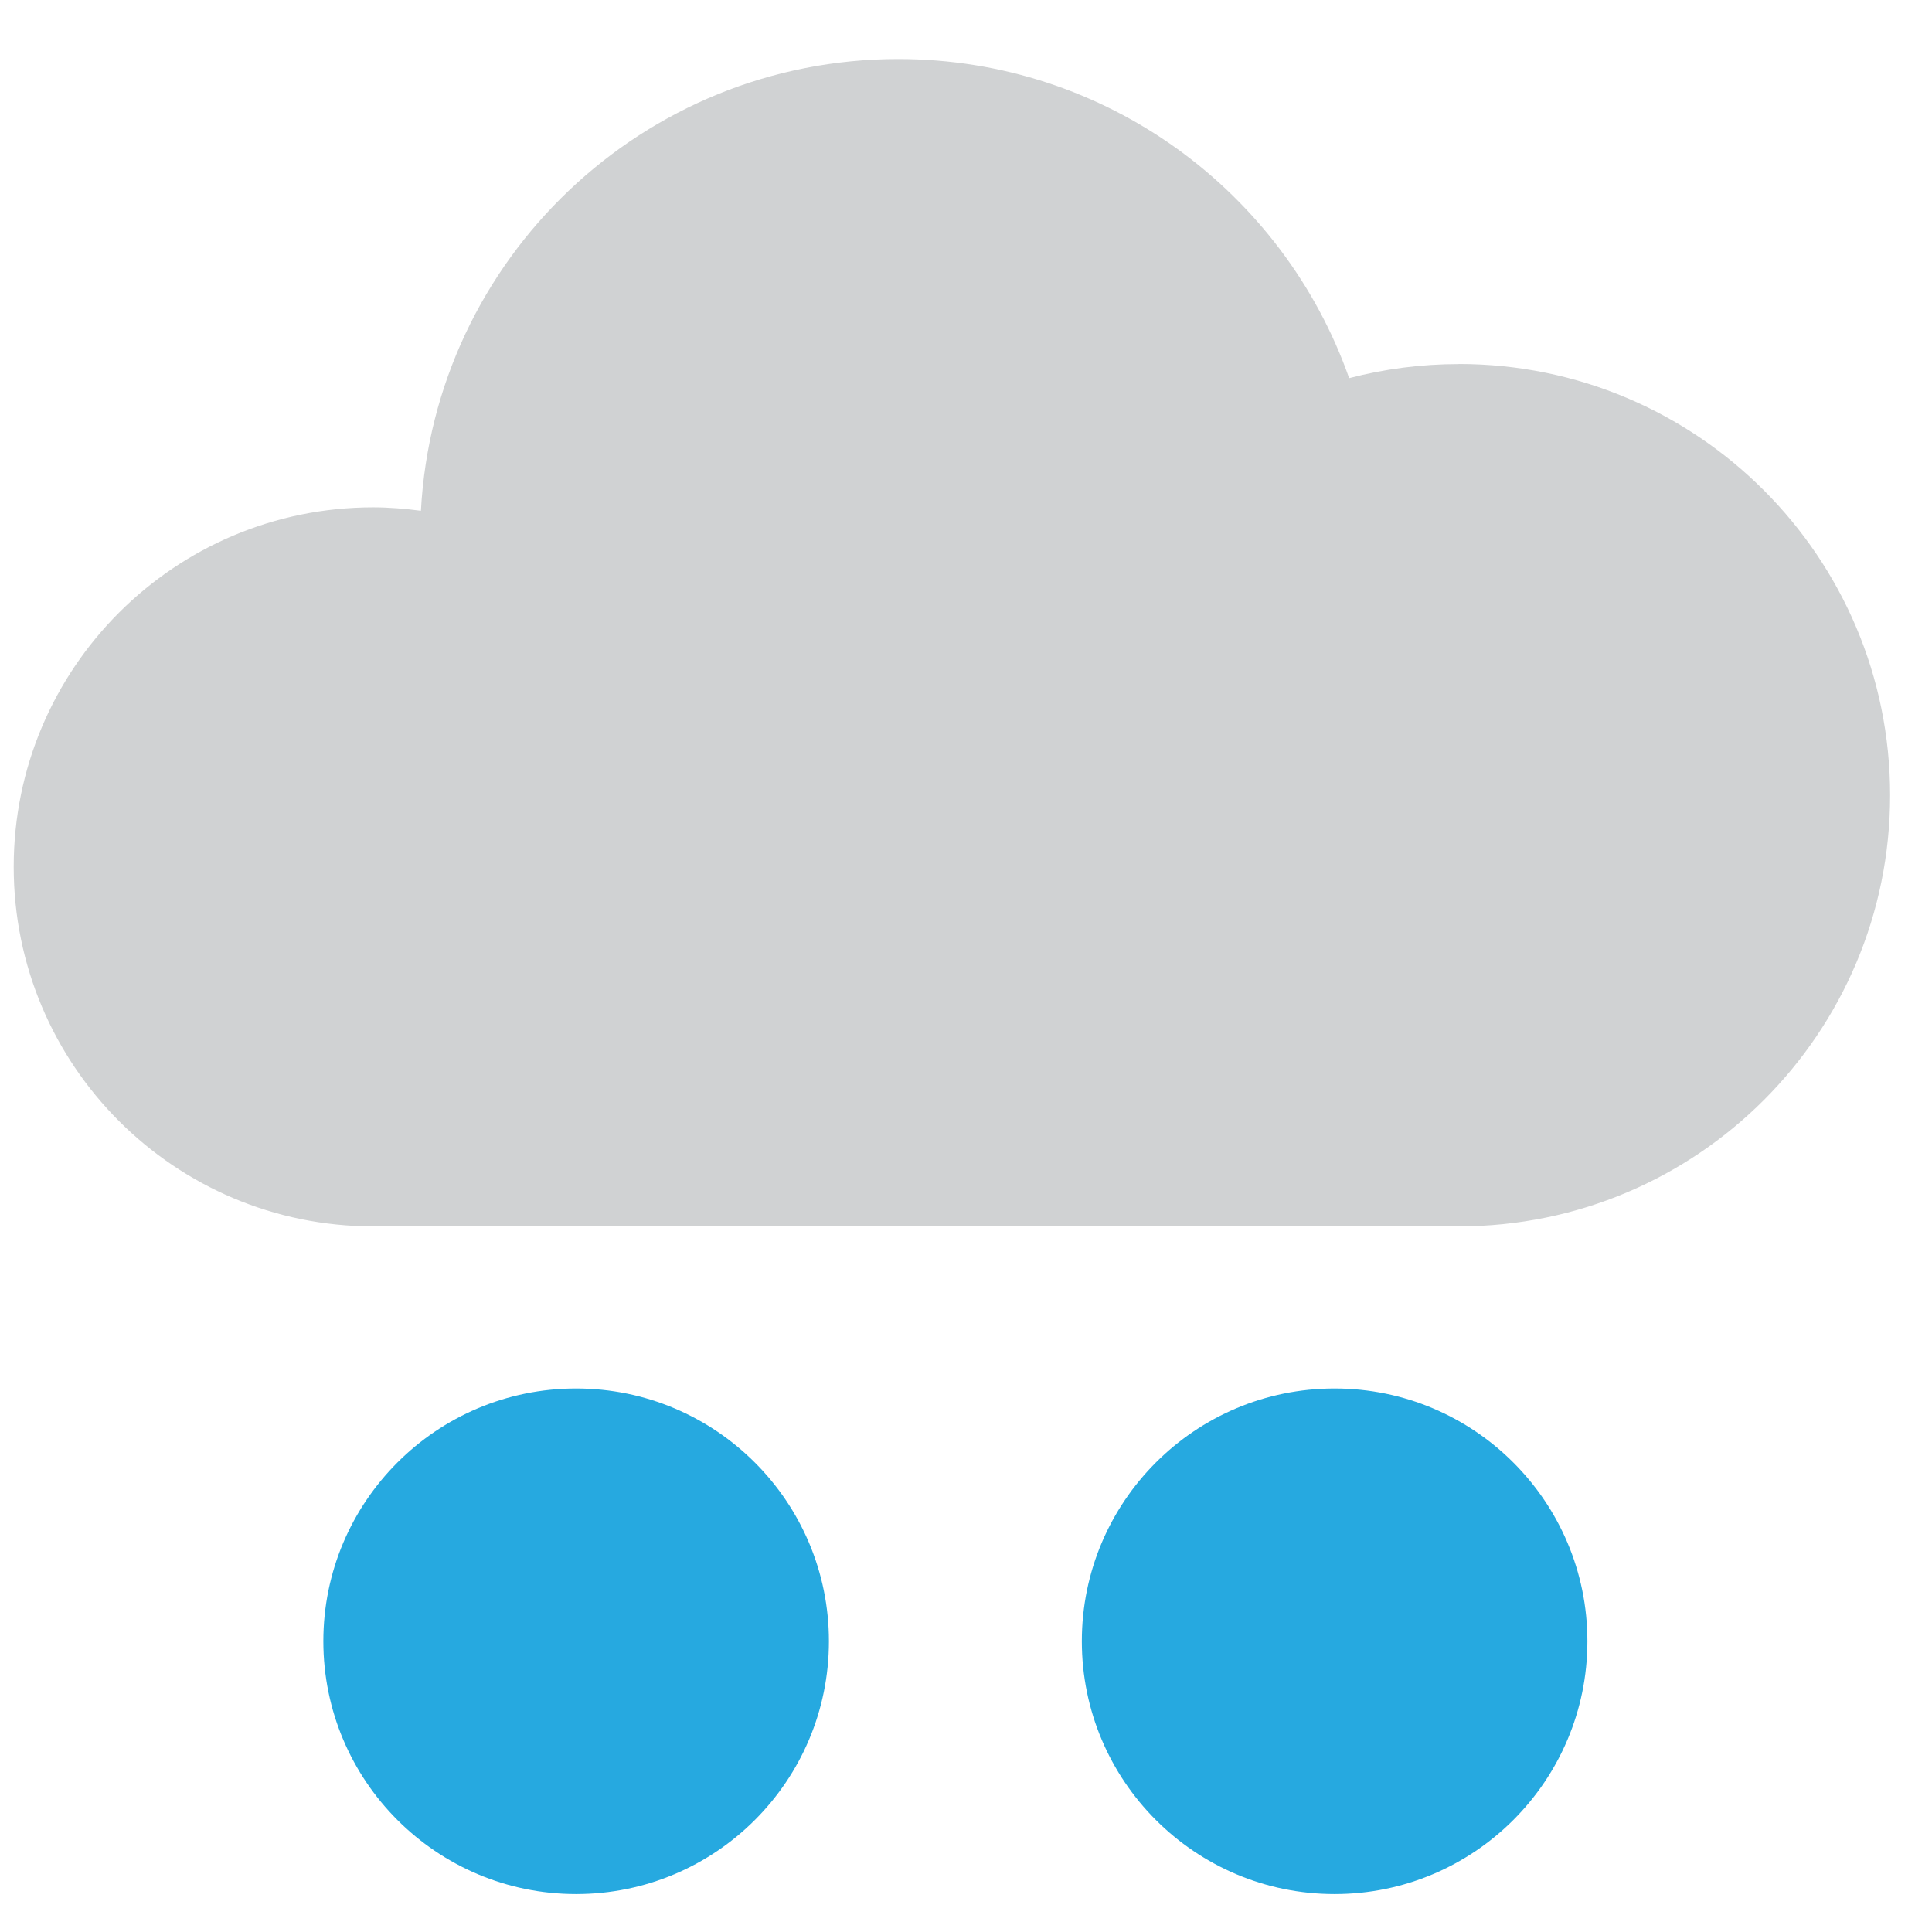 <!-- icon666.com - MILLIONS vector ICONS FREE --><svg fill="none" viewBox="0 0 22 22" xmlns="http://www.w3.org/2000/svg"><g clip-rule="evenodd" fill-rule="evenodd"><path d="m16.611 4.146c-.43 0-.849.056-1.248.16-.746-2.117-2.763-3.634-5.135-3.634-2.906 0-5.28 2.277-5.435 5.144-.178-.023-.359-.039-.543-.039-2.261 0-4.094 1.833-4.094 4.094 0 2.262 1.834 4.094 4.094 4.094h12.362c2.713 0 4.911-2.198 4.911-4.91 0-2.713-2.198-4.91-4.911-4.91z" fill="#d0d2d3"></path><g fill="#26a9e0"><path d="m15.197 15.811c-1.59 0-2.878 1.289-2.878 2.878 0 1.59 1.289 2.879 2.878 2.879s2.879-1.289 2.879-2.879c0-1.59-1.29-2.878-2.879-2.878z"></path><path d="m6.56 15.811c-1.589 0-2.878 1.289-2.878 2.878 0 1.59 1.29 2.879 2.878 2.879 1.59 0 2.879-1.289 2.879-2.879 0-1.59-1.29-2.878-2.879-2.878z"></path></g></g></svg>